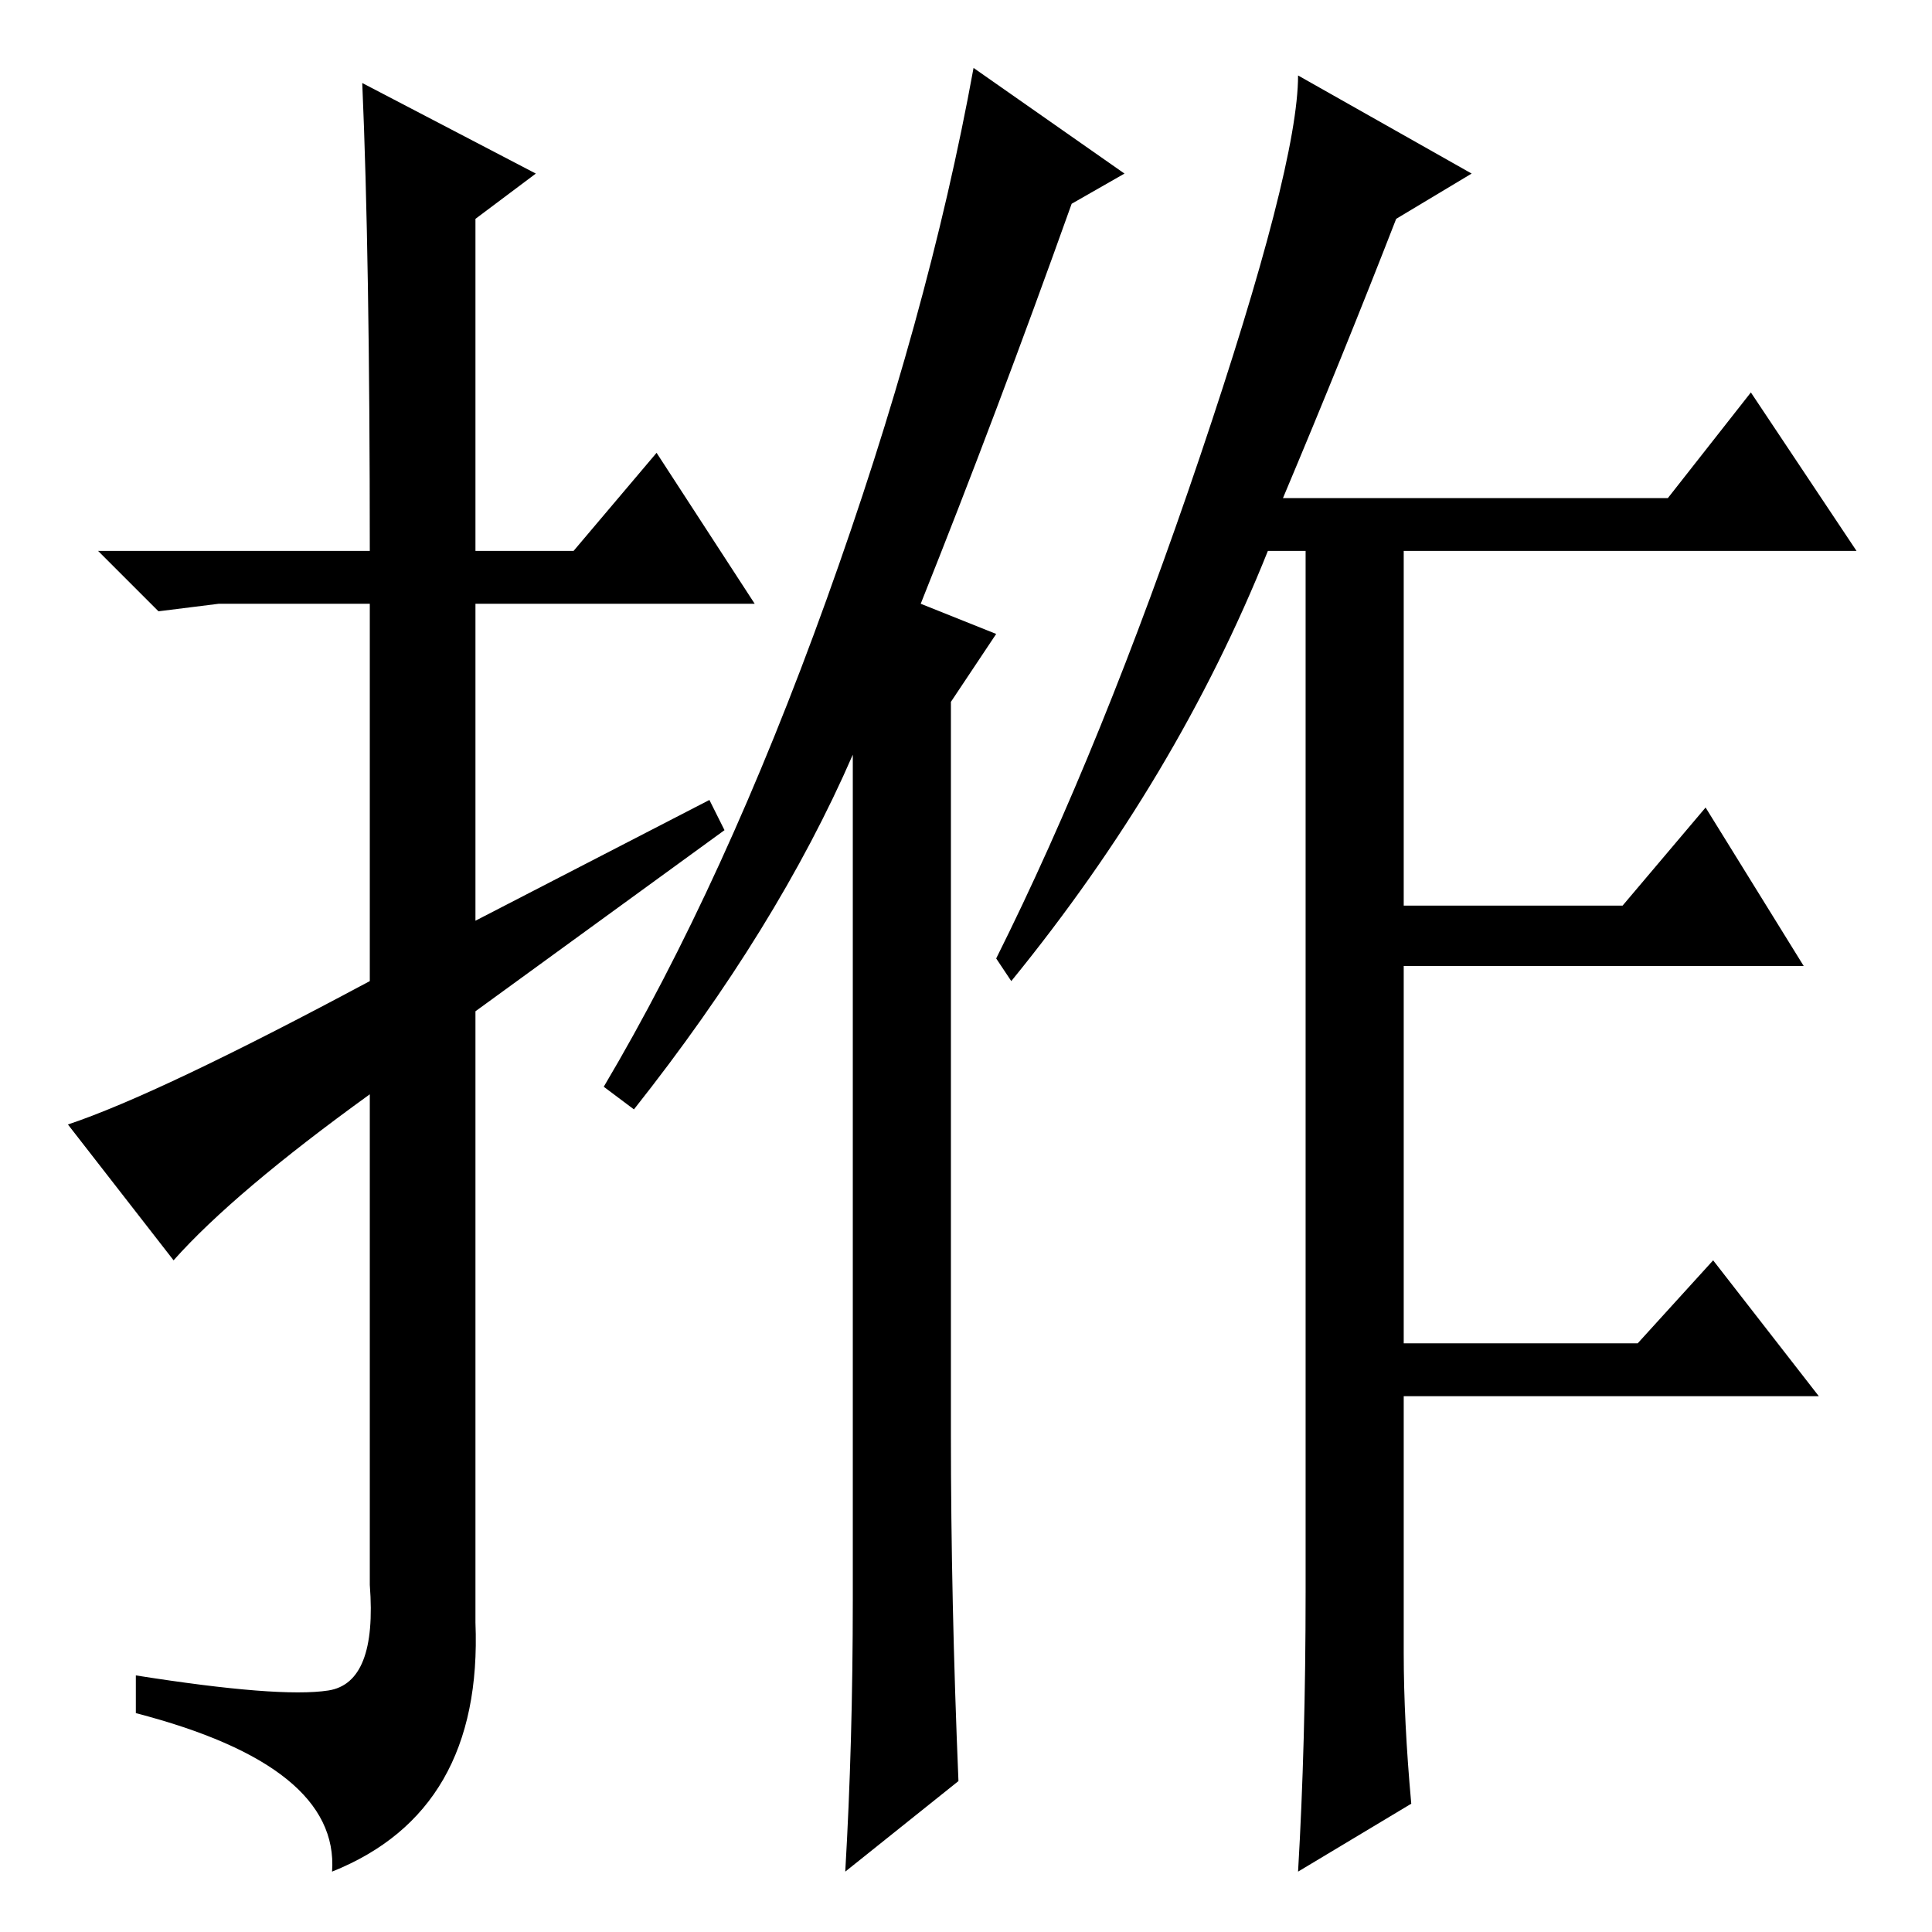 <?xml version="1.0" standalone="no"?>
<!DOCTYPE svg PUBLIC "-//W3C//DTD SVG 1.1//EN" "http://www.w3.org/Graphics/SVG/1.1/DTD/svg11.dtd" >
<svg xmlns="http://www.w3.org/2000/svg" xmlns:xlink="http://www.w3.org/1999/xlink" version="1.1" viewBox="0 -36 256 256">
  <g transform="matrix(1 0 0 -1 0 220)">
   <path fill="currentColor"
d="M23 89l-14 18q12 4 40 19v50h-20l-8 -1l-8 8h36q0 39 -1 62l23 -12l-8 -6v-44h13l11 13l13 -20h-37v-42l31 16l2 -4l-33 -24v-81q1 -25 -19 -33q1 14 -26 21v5q19 -3 25.5 -2t5.5 14v65q-18 -13 -26 -22zM84 109l-4 3q16 27 29.5 64.5t19.5 70.5l20 -14l-7 -4
q-10 -28 -20 -53l10 -4l-6 -9v-97q0 -22 1 -46l-15 -12q1 17 1 36v112q-10 -23 -29 -47zM173 45v138h-5q-12 -30 -34 -57l-2 3q14 28 27 66.5t13 50.5l23 -13l-10 -6q-7 -18 -15 -37h51l11 14l14 -21h-60v-47h29l11 13l13 -21h-53v-50h31l10 11l14 -18h-55v-34q0 -9 1 -20
l-15 -9q1 17 1 37z" />
  </g>

</svg>
